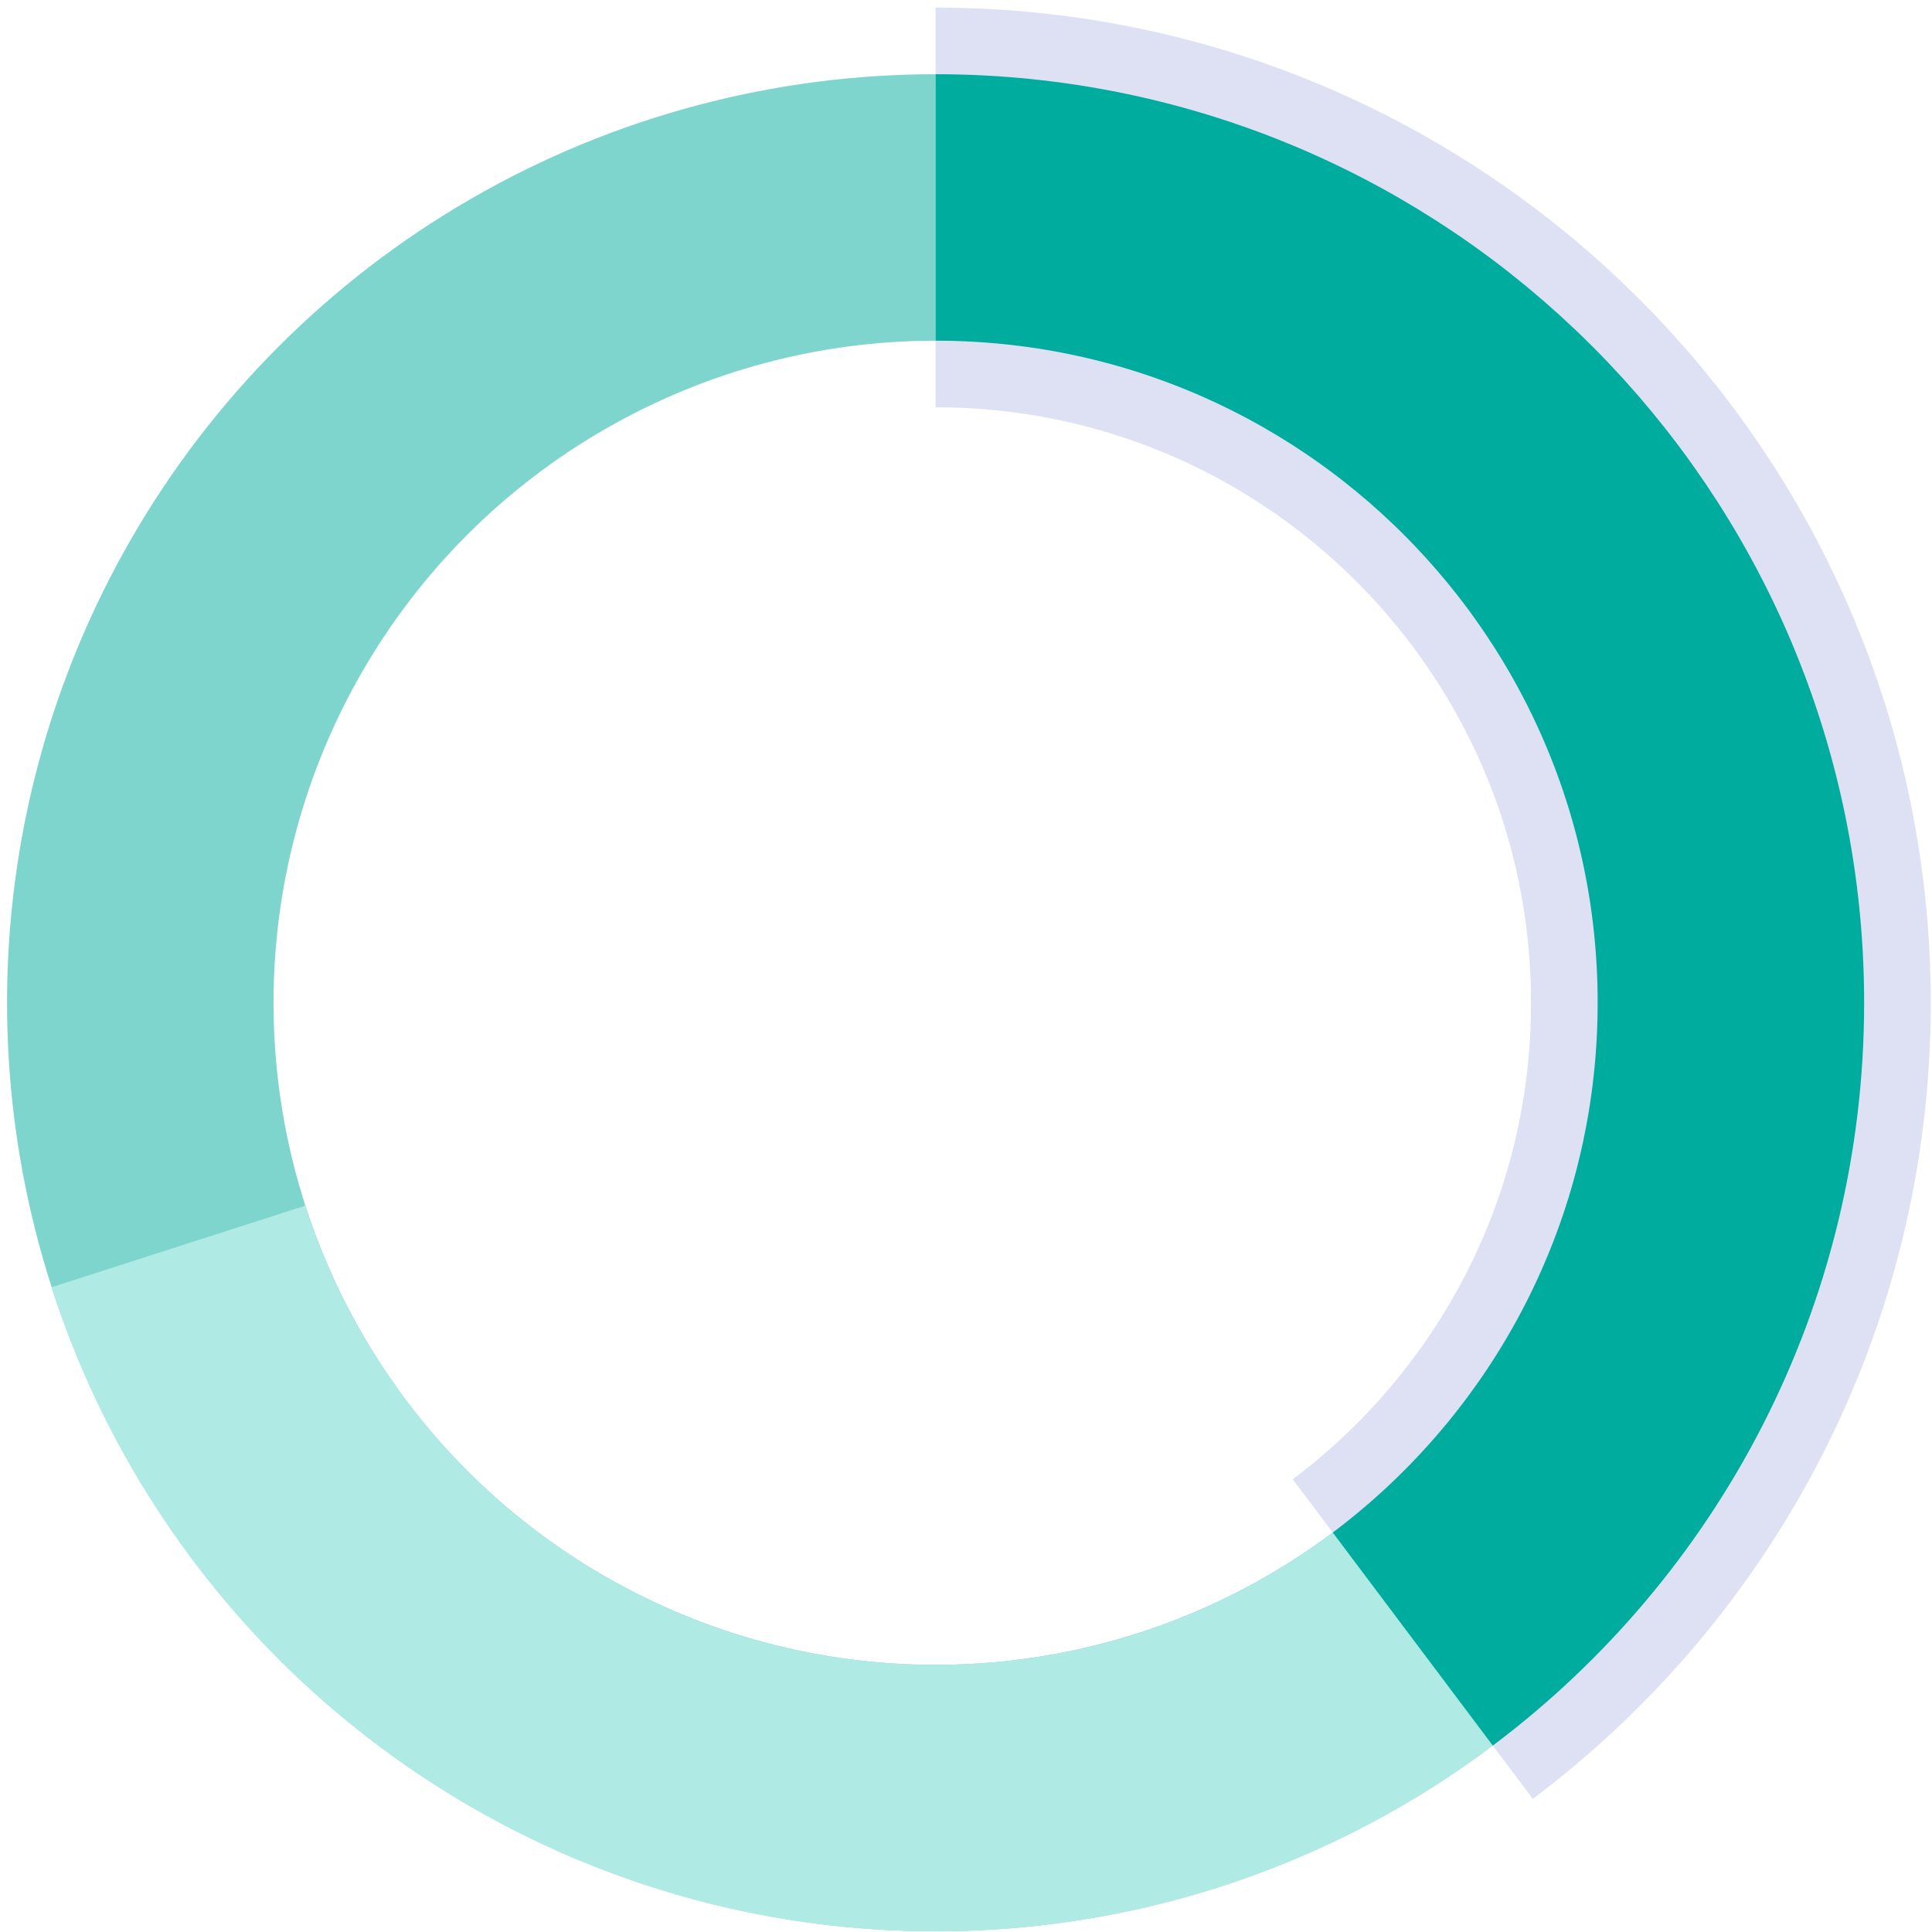 <svg width="174" height="174" viewBox="0 0 174 174" fill="none" xmlns="http://www.w3.org/2000/svg">
<circle cx="84.261" cy="90.311" r="71.627" stroke="#7ED5CD" stroke-width="24"/>
<path d="M84.261 18.683C123.82 18.683 155.888 50.752 155.888 90.311C155.888 129.869 123.82 161.938 84.261 161.938C52.359 161.938 25.328 141.082 16.06 112.261" stroke="#B0EAE5" stroke-width="24"/>
<path d="M84.261 18.683C123.82 18.683 155.888 50.752 155.888 90.311C155.888 113.744 144.635 134.55 127.237 147.618" stroke="#DEE1F4" stroke-width="36"/>
<path d="M84.261 18.683C123.82 18.683 155.888 50.752 155.888 90.311C155.888 113.744 144.635 134.55 127.237 147.618" stroke="#00AC9D" stroke-width="24"/>
</svg>
